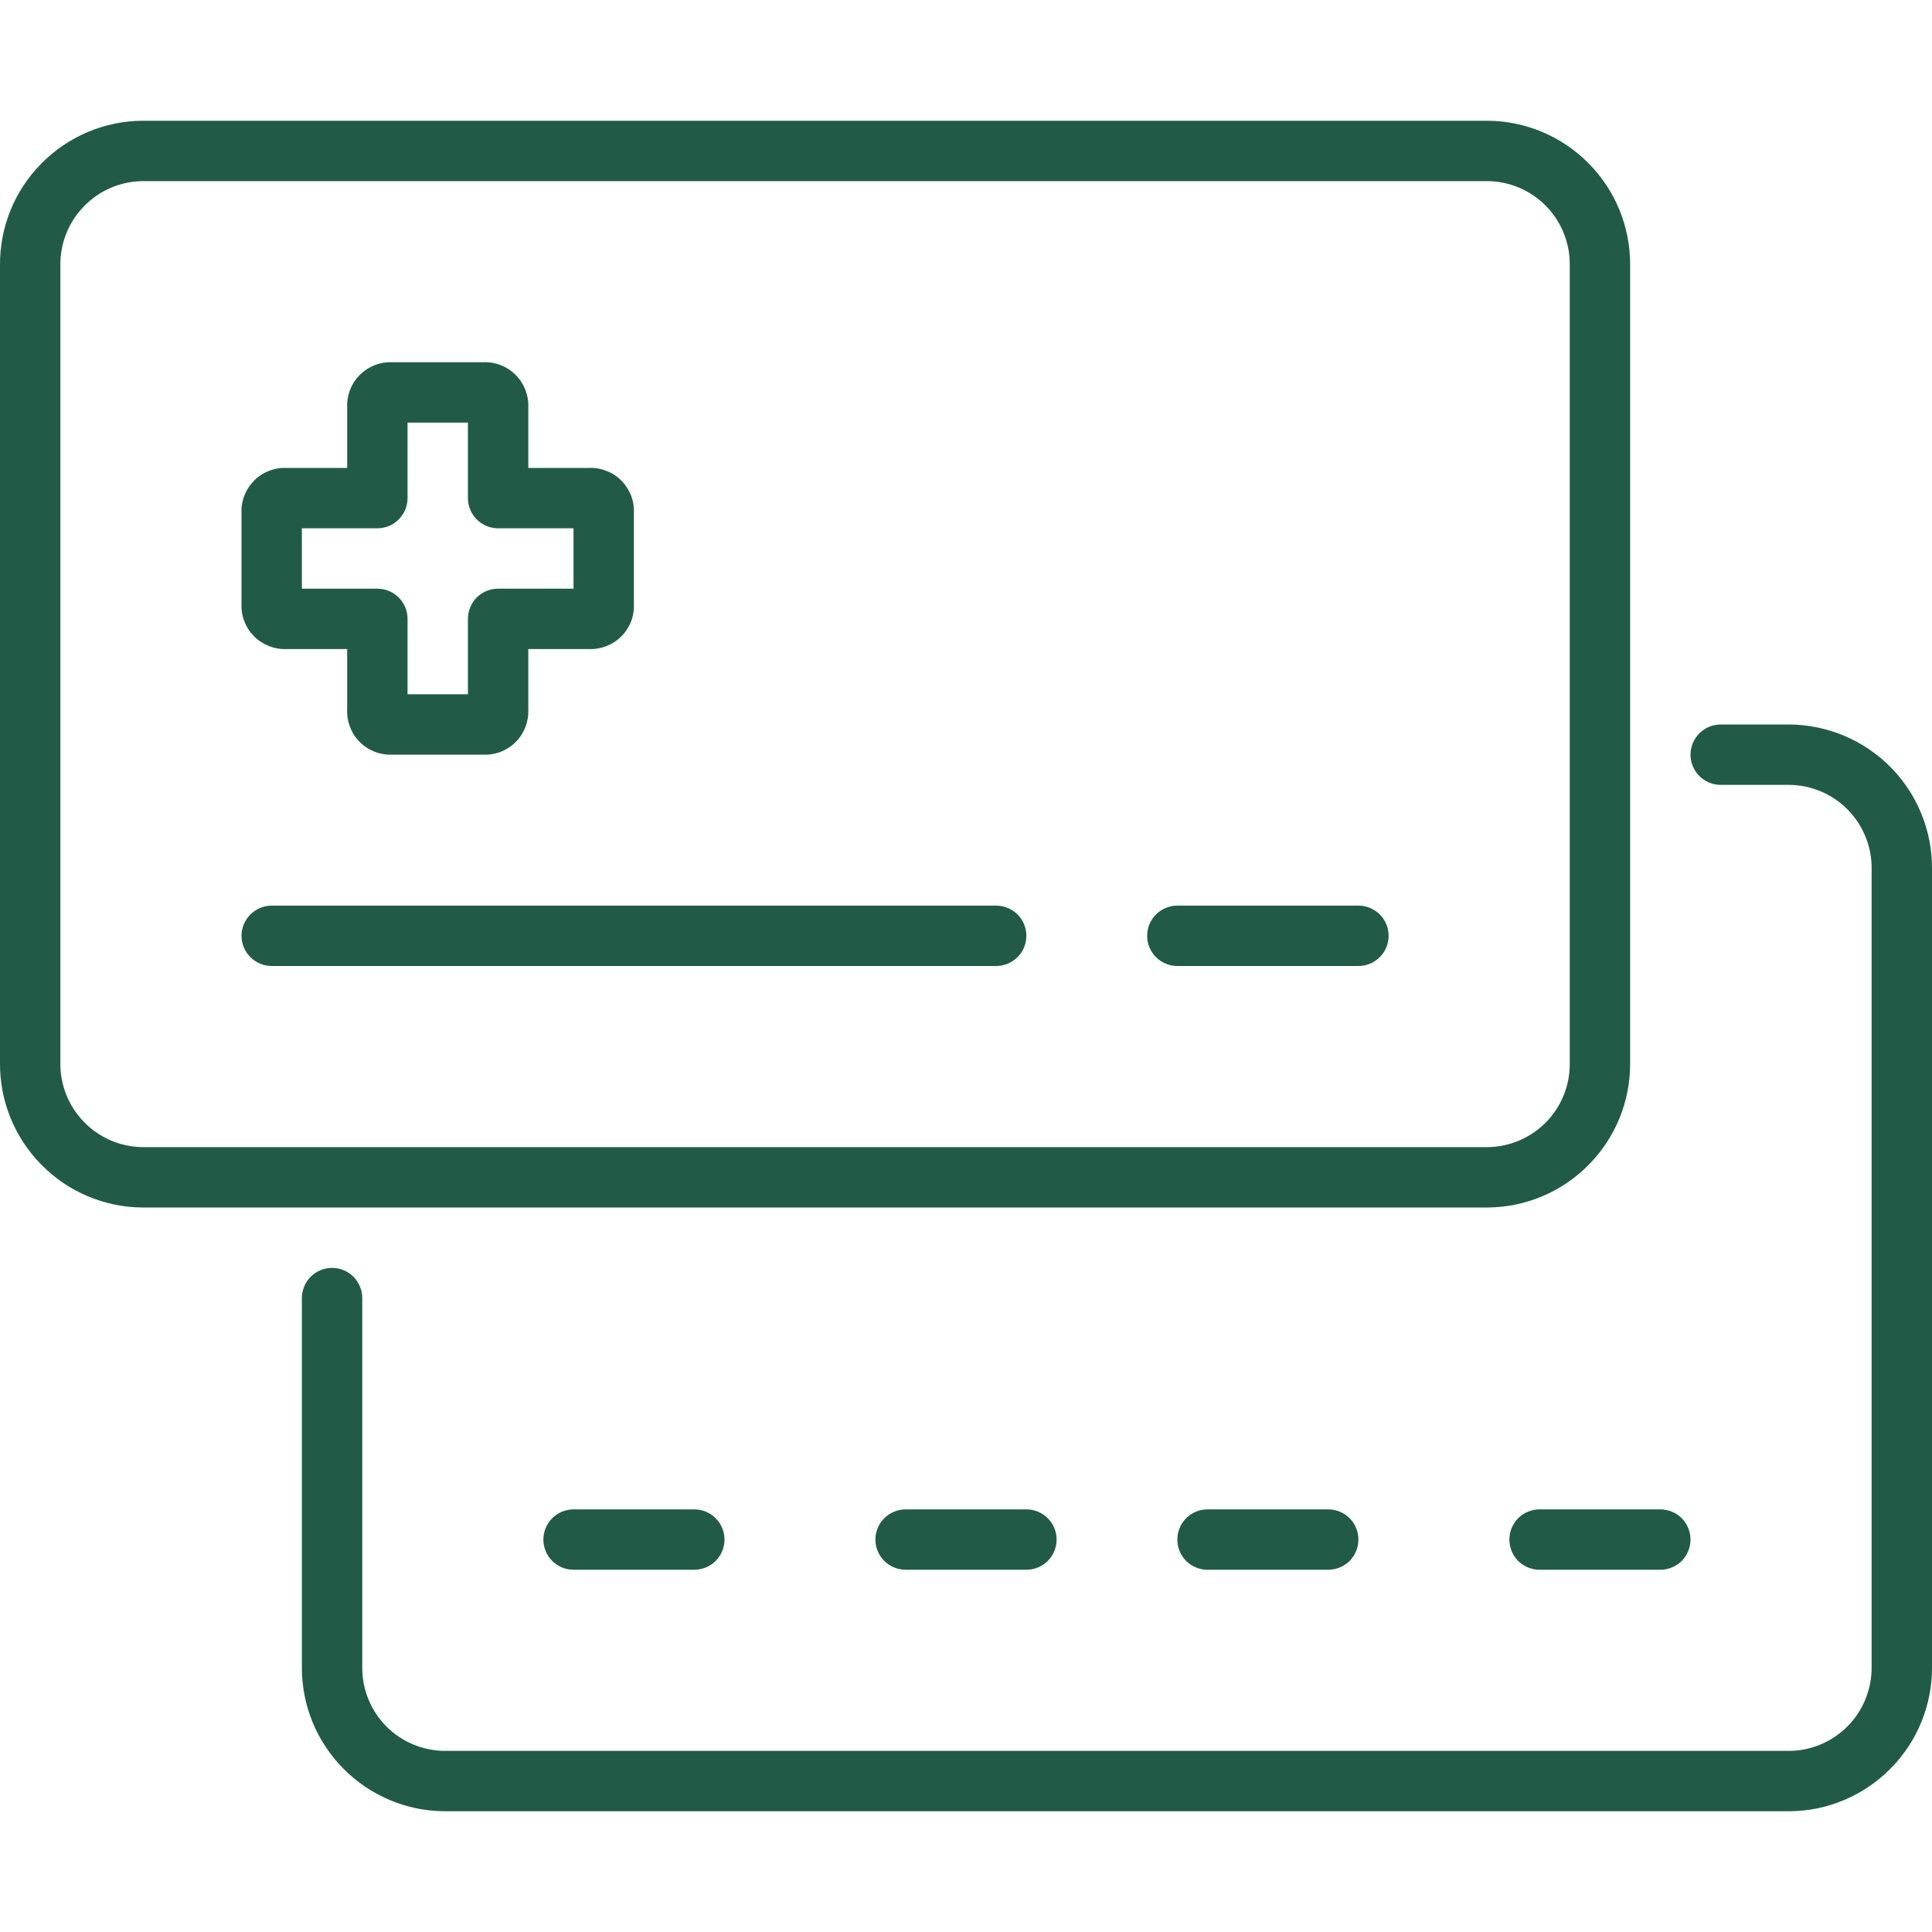 <svg width="20" height="20" viewBox="0 0 20 20" fill="none" xmlns="http://www.w3.org/2000/svg">
<g clip-path="url(#clip0_4500_13487)">
<path d="M18.527 18.75H4.598C4.205 18.747 3.83 18.588 3.554 18.308C3.277 18.029 3.123 17.651 3.125 17.258V13.438C3.125 13.355 3.158 13.275 3.217 13.216C3.275 13.158 3.355 13.125 3.438 13.125C3.52 13.125 3.6 13.158 3.658 13.216C3.717 13.275 3.75 13.355 3.75 13.438V17.261C3.749 17.488 3.837 17.706 3.996 17.868C4.155 18.03 4.372 18.122 4.598 18.125H18.527C18.754 18.122 18.971 18.029 19.13 17.866C19.289 17.703 19.377 17.484 19.375 17.256V8.992C19.377 8.765 19.288 8.546 19.13 8.384C18.971 8.221 18.754 8.128 18.527 8.125H17.812C17.73 8.125 17.65 8.092 17.591 8.033C17.533 7.975 17.5 7.895 17.5 7.812C17.5 7.73 17.533 7.65 17.591 7.592C17.65 7.533 17.73 7.5 17.812 7.5H18.528C18.921 7.504 19.296 7.663 19.572 7.942C19.848 8.222 20.002 8.599 20 8.992V17.258C20.002 17.651 19.848 18.029 19.571 18.308C19.295 18.588 18.92 18.747 18.527 18.75Z" fill="#215B47"/>
<path d="M7.188 16.25H5.938C5.855 16.25 5.775 16.217 5.717 16.159C5.658 16.1 5.625 16.02 5.625 15.938C5.625 15.855 5.658 15.775 5.717 15.716C5.775 15.658 5.855 15.625 5.938 15.625H7.188C7.27 15.625 7.35 15.658 7.408 15.716C7.467 15.775 7.5 15.855 7.5 15.938C7.5 16.02 7.467 16.1 7.408 16.159C7.35 16.217 7.27 16.25 7.188 16.25Z" fill="#215B47"/>
<path d="M10.625 16.25H9.375C9.292 16.25 9.213 16.217 9.154 16.159C9.095 16.1 9.062 16.02 9.062 15.938C9.062 15.855 9.095 15.775 9.154 15.716C9.213 15.658 9.292 15.625 9.375 15.625H10.625C10.708 15.625 10.787 15.658 10.846 15.716C10.905 15.775 10.938 15.855 10.938 15.938C10.938 16.02 10.905 16.1 10.846 16.159C10.787 16.217 10.708 16.25 10.625 16.25Z" fill="#215B47"/>
<path d="M13.75 16.25H12.5C12.417 16.25 12.338 16.217 12.279 16.159C12.22 16.1 12.188 16.02 12.188 15.938C12.188 15.855 12.22 15.775 12.279 15.716C12.338 15.658 12.417 15.625 12.5 15.625H13.75C13.833 15.625 13.912 15.658 13.971 15.716C14.03 15.775 14.062 15.855 14.062 15.938C14.062 16.02 14.03 16.1 13.971 16.159C13.912 16.217 13.833 16.25 13.75 16.25Z" fill="#215B47"/>
<path d="M17.188 16.25H15.938C15.855 16.25 15.775 16.217 15.716 16.159C15.658 16.1 15.625 16.02 15.625 15.938C15.625 15.855 15.658 15.775 15.716 15.716C15.775 15.658 15.855 15.625 15.938 15.625H17.188C17.27 15.625 17.35 15.658 17.409 15.716C17.467 15.775 17.5 15.855 17.5 15.938C17.5 16.02 17.467 16.1 17.409 16.159C17.35 16.217 17.27 16.25 17.188 16.25Z" fill="#215B47"/>
<path d="M10.312 10H2.812C2.73 10 2.65 9.967 2.592 9.908C2.533 9.85 2.5 9.77 2.5 9.688C2.5 9.605 2.533 9.525 2.592 9.467C2.65 9.408 2.73 9.375 2.812 9.375H10.312C10.395 9.375 10.475 9.408 10.534 9.467C10.592 9.525 10.625 9.605 10.625 9.688C10.625 9.77 10.592 9.85 10.534 9.908C10.475 9.967 10.395 10 10.312 10Z" fill="#215B47"/>
<path d="M14.062 10H12.188C12.105 10 12.025 9.967 11.966 9.908C11.908 9.85 11.875 9.77 11.875 9.688C11.875 9.605 11.908 9.525 11.966 9.467C12.025 9.408 12.105 9.375 12.188 9.375H14.062C14.145 9.375 14.225 9.408 14.284 9.467C14.342 9.525 14.375 9.605 14.375 9.688C14.375 9.77 14.342 9.85 14.284 9.908C14.225 9.967 14.145 10 14.062 10Z" fill="#215B47"/>
<path d="M15.402 1.25H1.473C1.08 1.253 0.705 1.412 0.429 1.692C0.152 1.971 -0.002 2.349 1.33843e-05 2.742V11.008C-0.002 11.401 0.152 11.778 0.429 12.058C0.705 12.338 1.08 12.497 1.473 12.5H15.402C15.795 12.497 16.17 12.338 16.446 12.058C16.723 11.778 16.877 11.401 16.875 11.008V2.742C16.877 2.349 16.723 1.971 16.446 1.692C16.17 1.412 15.795 1.253 15.402 1.25ZM15.402 11.875H1.473C1.246 11.872 1.029 11.779 0.871 11.616C0.712 11.454 0.623 11.235 0.625 11.008V2.742C0.623 2.515 0.712 2.296 0.871 2.134C1.029 1.971 1.246 1.878 1.473 1.875H15.402C15.629 1.878 15.846 1.971 16.005 2.133C16.164 2.296 16.252 2.515 16.25 2.742V11.008C16.252 11.235 16.164 11.454 16.005 11.617C15.846 11.779 15.629 11.872 15.402 11.875Z" fill="#215B47"/>
<path d="M5 7.812H4.062C4 7.815 3.938 7.805 3.88 7.783C3.822 7.76 3.769 7.726 3.725 7.682C3.68 7.638 3.646 7.585 3.624 7.526C3.601 7.468 3.591 7.406 3.594 7.344V6.719H2.969C2.906 6.722 2.844 6.711 2.786 6.689C2.728 6.666 2.675 6.632 2.631 6.588C2.587 6.544 2.552 6.491 2.53 6.433C2.507 6.375 2.497 6.312 2.5 6.25V5.312C2.497 5.25 2.507 5.188 2.53 5.13C2.552 5.072 2.587 5.019 2.631 4.975C2.675 4.93 2.728 4.896 2.786 4.874C2.844 4.851 2.906 4.841 2.969 4.844H3.594V4.219C3.591 4.156 3.601 4.094 3.624 4.036C3.646 3.978 3.68 3.925 3.725 3.881C3.769 3.837 3.822 3.802 3.88 3.78C3.938 3.757 4 3.747 4.062 3.75H5C5.062 3.747 5.125 3.757 5.183 3.78C5.241 3.802 5.294 3.837 5.338 3.881C5.382 3.925 5.416 3.978 5.439 4.036C5.461 4.094 5.472 4.156 5.469 4.219V4.844H6.094C6.156 4.841 6.218 4.851 6.276 4.874C6.335 4.896 6.388 4.93 6.432 4.975C6.476 5.019 6.51 5.072 6.533 5.13C6.555 5.188 6.565 5.25 6.562 5.312V6.25C6.565 6.312 6.555 6.375 6.533 6.433C6.51 6.491 6.476 6.544 6.432 6.588C6.388 6.632 6.335 6.666 6.276 6.689C6.218 6.711 6.156 6.722 6.094 6.719H5.469V7.344C5.472 7.406 5.461 7.468 5.439 7.526C5.416 7.585 5.382 7.638 5.338 7.682C5.294 7.726 5.241 7.76 5.183 7.783C5.125 7.805 5.062 7.815 5 7.812ZM4.219 7.187H4.844V6.406C4.844 6.323 4.877 6.244 4.935 6.185C4.994 6.127 5.073 6.094 5.156 6.094H5.937V5.469H5.156C5.073 5.469 4.994 5.436 4.935 5.377C4.877 5.319 4.844 5.239 4.844 5.156V4.375H4.219V5.156C4.219 5.239 4.186 5.319 4.127 5.377C4.069 5.436 3.989 5.469 3.906 5.469H3.125V6.094H3.906C3.989 6.094 4.069 6.127 4.127 6.185C4.186 6.244 4.219 6.323 4.219 6.406V7.187Z" fill="#215B47"/>
</g>
<defs>
<clipPath id="clip0_4500_13487">
<rect width="20" height="20" fill="white"/>
</clipPath>
</defs>
</svg>
